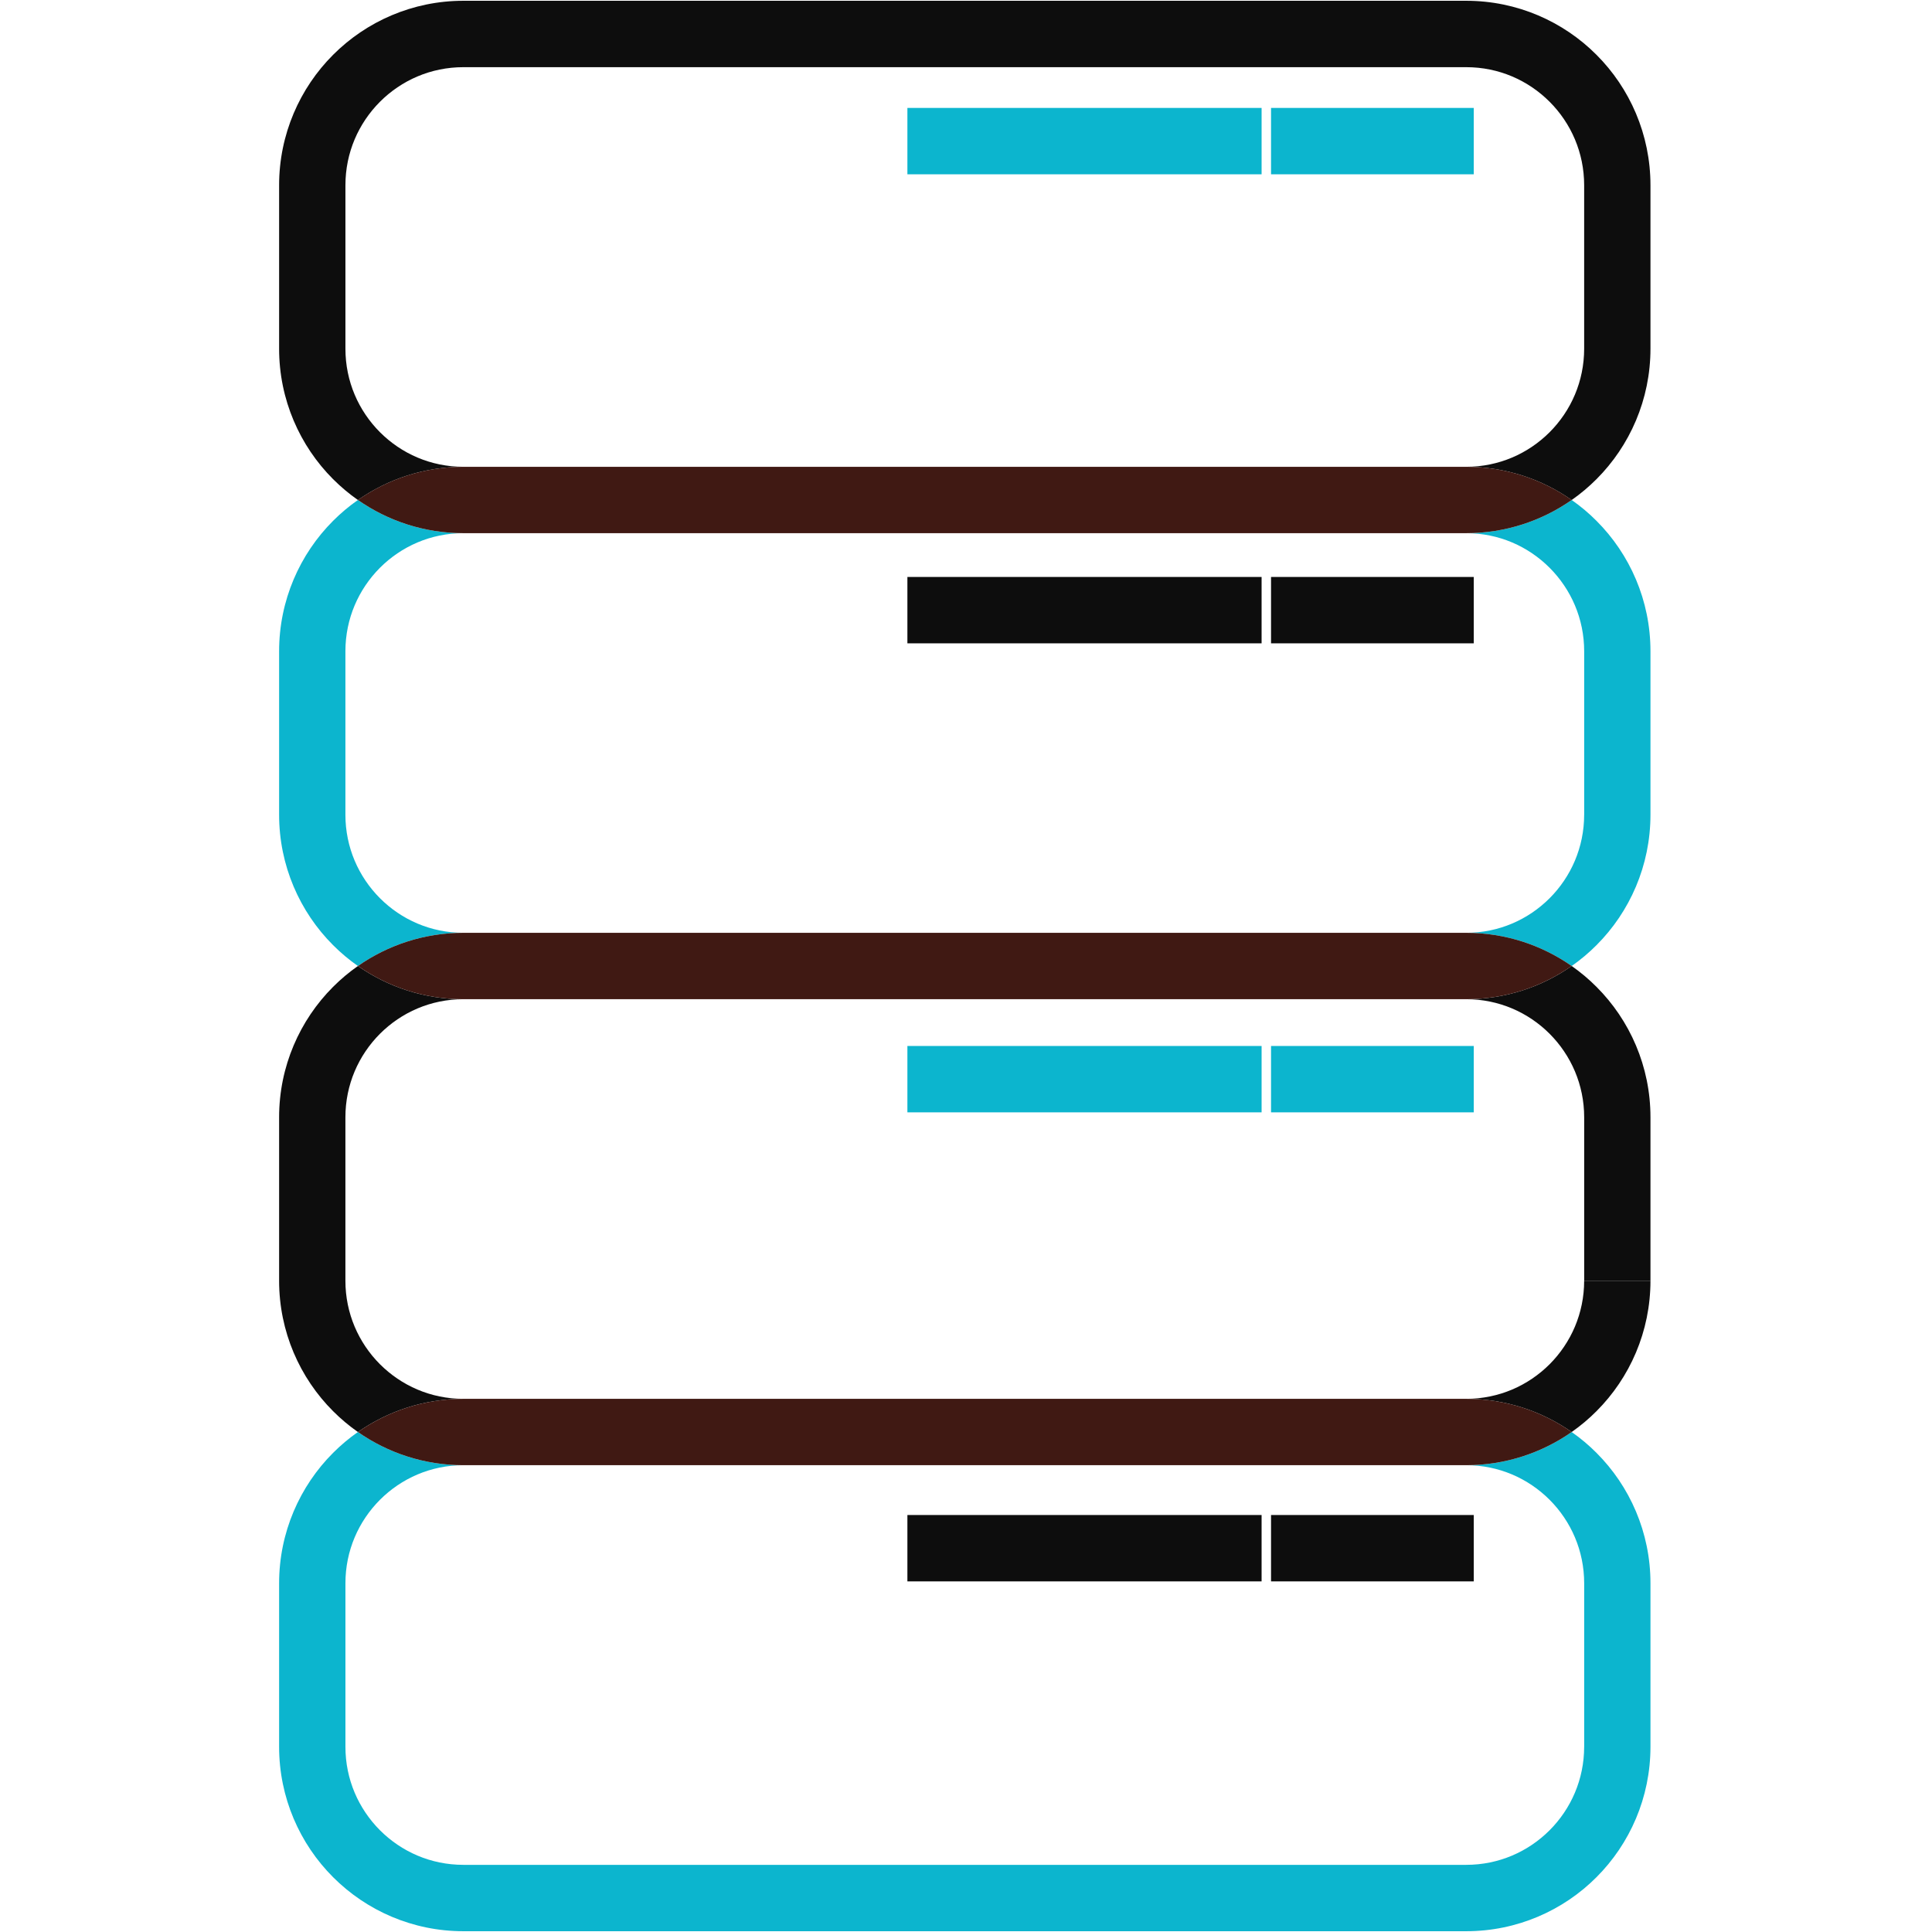 <svg xmlns="http://www.w3.org/2000/svg" xmlns:xlink="http://www.w3.org/1999/xlink" width="500" zoomAndPan="magnify" viewBox="0 0 375 375" height="500" preserveAspectRatio="xMidYMid meet" version="1.0"><defs><clipPath id="id1"><path d="M 54.203 0 L 320.453 0 L 320.453 98 L 54.203 98 Z M 54.203 0 " clip-rule="nonzero"/></clipPath><clipPath id="id2"><path d="M 54.203 97 L 320.453 97 L 320.453 188 L 54.203 188 Z M 54.203 97 " clip-rule="nonzero"/></clipPath><clipPath id="id3"><path d="M 54.203 187 L 320.453 187 L 320.453 278 L 54.203 278 Z M 54.203 187 " clip-rule="nonzero"/></clipPath><clipPath id="id4"><path d="M 284 248 L 320.453 248 L 320.453 278 L 284 278 Z M 284 248 " clip-rule="nonzero"/></clipPath><clipPath id="id5"><path d="M 54.203 277 L 320.453 277 L 320.453 375 L 54.203 375 Z M 54.203 277 " clip-rule="nonzero"/></clipPath></defs><g clip-path="url(#id1)"><path fill="rgb(5.099%, 5.099%, 5.099%)" d="M 320.355 67.68 L 307.484 67.68 C 307.48 74.031 304.934 79.723 300.781 83.891 C 296.617 88.051 290.934 90.602 284.59 90.605 C 284.594 90.605 284.598 90.605 284.605 90.605 C 292.195 90.605 299.27 92.992 305.062 97.051 C 306.789 95.84 308.402 94.484 309.879 93.004 C 316.34 86.543 320.355 77.547 320.355 67.68 M 284.605 0.152 C 284.598 0.152 284.594 0.152 284.59 0.152 L 89.941 0.152 C 80.086 0.148 71.105 4.172 64.652 10.641 C 58.191 17.102 54.172 26.094 54.176 35.965 L 54.176 67.68 C 54.172 77.547 58.191 86.543 64.652 93.004 C 66.133 94.484 67.746 95.84 69.473 97.051 C 75.273 92.992 82.348 90.605 89.941 90.605 C 83.598 90.602 77.914 88.051 73.75 83.891 C 69.598 79.723 67.047 74.031 67.047 67.68 L 67.047 35.965 C 67.047 29.613 69.598 23.922 73.75 19.754 C 77.914 15.594 83.598 13.043 89.941 13.039 L 284.59 13.039 C 290.934 13.039 296.617 15.594 300.781 19.754 C 304.934 23.922 307.48 29.613 307.484 35.965 L 307.484 67.68 L 320.355 67.68 L 320.355 35.965 C 320.355 26.094 316.34 17.102 309.879 10.641 C 303.434 4.172 294.453 0.152 284.605 0.152 " fill-opacity="1" fill-rule="nonzero"/></g><g clip-path="url(#id2)"><path fill="rgb(4.709%, 70.979%, 80.779%)" d="M 320.355 158.133 L 307.484 158.133 C 307.48 164.484 304.934 170.176 300.781 174.344 C 296.617 178.504 290.934 181.055 284.59 181.059 C 284.594 181.059 284.598 181.059 284.605 181.059 C 292.195 181.059 299.27 183.445 305.062 187.5 C 306.789 186.293 308.402 184.938 309.879 183.453 C 316.34 176.996 320.355 168 320.355 158.133 M 305.062 97.051 C 299.266 101.105 292.188 103.492 284.59 103.492 C 290.934 103.492 296.621 106.047 300.781 110.207 C 304.934 114.375 307.484 120.066 307.488 126.418 L 307.488 158.137 L 320.355 158.137 L 320.355 126.418 C 320.359 116.547 316.344 107.555 309.879 101.098 C 308.402 99.609 306.789 98.254 305.062 97.051 M 69.469 97.047 C 67.746 98.254 66.133 99.609 64.652 101.094 C 58.191 107.555 54.172 116.547 54.176 126.418 L 54.176 158.133 C 54.172 168 58.188 176.996 64.652 183.453 C 66.133 184.938 67.746 186.293 69.469 187.5 C 75.27 183.445 82.344 181.055 89.941 181.059 C 83.598 181.055 77.914 178.504 73.75 174.344 C 69.598 170.176 67.047 164.484 67.043 158.133 L 67.043 126.418 C 67.047 120.062 69.598 114.375 73.75 110.203 C 77.914 106.047 83.598 103.492 89.941 103.488 C 89.938 103.488 89.934 103.488 89.93 103.488 C 82.34 103.488 75.266 101.102 69.469 97.047 " fill-opacity="1" fill-rule="nonzero"/></g><path fill="rgb(25.099%, 9.799%, 7.449%)" d="M 284.605 90.605 C 284.598 90.605 284.594 90.605 284.59 90.605 L 89.941 90.605 C 82.348 90.602 75.273 92.988 69.473 97.047 C 75.27 101.102 82.34 103.488 89.93 103.488 C 89.934 103.488 89.938 103.488 89.941 103.488 L 284.59 103.488 C 292.188 103.492 299.262 101.105 305.062 97.047 C 299.27 92.992 292.195 90.605 284.605 90.605 " fill-opacity="1" fill-rule="nonzero"/><g clip-path="url(#id3)"><path fill="rgb(5.099%, 5.099%, 5.099%)" d="M 305.062 187.5 C 299.266 191.559 292.188 193.945 284.59 193.945 C 290.934 193.949 296.621 196.5 300.781 200.656 C 304.934 204.828 307.484 210.516 307.488 216.867 L 307.488 248.586 L 320.355 248.586 L 320.355 216.867 C 320.359 207 316.344 198.008 309.879 191.547 C 308.402 190.062 306.789 188.707 305.062 187.5 M 69.469 187.5 C 67.746 188.707 66.133 190.062 64.652 191.547 C 58.191 198.008 54.172 207 54.176 216.867 L 54.176 248.586 C 54.172 258.453 58.188 267.449 64.652 273.906 C 66.133 275.391 67.746 276.746 69.469 277.953 C 75.27 273.898 82.344 271.508 89.941 271.512 C 83.598 271.512 77.914 268.953 73.75 264.797 C 69.598 260.629 67.047 254.938 67.043 248.586 L 67.043 216.867 C 67.047 210.516 69.598 204.828 73.75 200.656 C 77.914 196.5 83.598 193.949 89.941 193.945 C 89.938 193.945 89.934 193.945 89.93 193.945 C 82.34 193.945 75.266 191.555 69.469 187.5 " fill-opacity="1" fill-rule="nonzero"/></g><path fill="rgb(25.099%, 9.799%, 7.449%)" d="M 284.605 181.059 C 284.598 181.059 284.594 181.059 284.59 181.059 L 89.941 181.059 C 82.348 181.055 75.273 183.445 69.473 187.5 C 75.27 191.555 82.34 193.945 89.93 193.945 C 89.934 193.945 89.938 193.945 89.941 193.945 L 284.59 193.945 C 292.188 193.945 299.262 191.559 305.062 187.5 C 299.27 183.445 292.195 181.059 284.605 181.059 " fill-opacity="1" fill-rule="nonzero"/><g clip-path="url(#id4)"><path fill="rgb(5.099%, 5.099%, 5.099%)" d="M 320.355 248.586 L 307.484 248.586 C 307.48 254.934 304.934 260.625 300.781 264.797 C 296.617 268.953 290.934 271.508 284.59 271.512 C 284.594 271.512 284.594 271.512 284.598 271.512 C 292.191 271.512 299.266 273.898 305.062 277.953 C 306.789 276.746 308.402 275.391 309.879 273.906 C 316.34 267.445 320.355 258.453 320.355 248.586 " fill-opacity="1" fill-rule="nonzero"/></g><g clip-path="url(#id5)"><path fill="rgb(4.709%, 70.979%, 80.779%)" d="M 69.469 277.953 C 67.746 279.16 66.133 280.516 64.652 282 C 58.191 288.457 54.172 297.453 54.176 307.32 L 54.176 339.039 C 54.172 348.906 58.188 357.898 64.652 364.359 C 71.102 370.828 80.078 374.848 89.93 374.848 C 89.934 374.848 89.938 374.848 89.941 374.848 L 284.59 374.848 C 294.445 374.852 303.43 370.828 309.879 364.359 C 316.34 357.898 320.355 348.906 320.355 339.039 L 307.484 339.039 C 307.48 345.391 304.934 351.078 300.781 355.25 C 296.617 359.41 290.934 361.961 284.59 361.965 L 89.941 361.965 C 83.598 361.961 77.914 359.41 73.75 355.25 C 69.598 351.078 67.047 345.391 67.047 339.039 L 67.047 307.32 C 67.047 300.969 69.598 295.281 73.75 291.109 C 77.914 286.953 83.598 284.398 89.941 284.395 C 89.941 284.395 89.938 284.395 89.938 284.395 C 82.34 284.395 75.27 282.008 69.469 277.953 M 305.062 277.953 C 299.266 282.012 292.188 284.398 284.59 284.395 C 290.934 284.398 296.621 286.953 300.781 291.109 C 304.934 295.277 307.484 300.969 307.488 307.32 L 307.488 339.039 L 320.355 339.039 L 320.355 307.32 C 320.359 297.453 316.344 288.461 309.879 282 C 308.402 280.516 306.785 279.16 305.062 277.953 " fill-opacity="1" fill-rule="nonzero"/></g><path fill="rgb(25.099%, 9.799%, 7.449%)" d="M 284.598 271.512 C 284.594 271.512 284.594 271.512 284.59 271.512 L 89.941 271.512 C 82.348 271.508 75.273 273.895 69.473 277.953 C 75.27 282.008 82.344 284.395 89.938 284.395 C 89.938 284.395 89.941 284.395 89.941 284.395 L 284.59 284.395 C 292.188 284.398 299.262 282.008 305.062 277.953 C 299.266 273.898 292.191 271.512 284.598 271.512 " fill-opacity="1" fill-rule="nonzero"/><path fill="rgb(4.709%, 70.979%, 80.779%)" d="M 244.875 20.949 L 176.125 20.949 L 176.125 33.832 L 244.875 33.832 L 244.875 20.949 " fill-opacity="1" fill-rule="nonzero"/><path fill="rgb(4.709%, 70.979%, 80.779%)" d="M 286.055 20.949 L 246.707 20.949 L 246.707 33.832 L 286.055 33.832 L 286.055 20.949 " fill-opacity="1" fill-rule="nonzero"/><path fill="rgb(5.099%, 5.099%, 5.099%)" d="M 244.875 111.988 L 176.125 111.988 L 176.125 124.871 L 244.875 124.871 L 244.875 111.988 " fill-opacity="1" fill-rule="nonzero"/><path fill="rgb(5.099%, 5.099%, 5.099%)" d="M 286.055 111.988 L 246.707 111.988 L 246.707 124.871 L 286.055 124.871 L 286.055 111.988 " fill-opacity="1" fill-rule="nonzero"/><path fill="rgb(4.709%, 70.979%, 80.779%)" d="M 244.875 203.023 L 176.125 203.023 L 176.125 215.906 L 244.875 215.906 L 244.875 203.023 " fill-opacity="1" fill-rule="nonzero"/><path fill="rgb(4.709%, 70.979%, 80.779%)" d="M 286.055 203.023 L 246.707 203.023 L 246.707 215.906 L 286.055 215.906 L 286.055 203.023 " fill-opacity="1" fill-rule="nonzero"/><path fill="rgb(5.099%, 5.099%, 5.099%)" d="M 244.875 294.062 L 176.125 294.062 L 176.125 306.945 L 244.875 306.945 L 244.875 294.062 " fill-opacity="1" fill-rule="nonzero"/><path fill="rgb(5.099%, 5.099%, 5.099%)" d="M 286.055 294.062 L 246.707 294.062 L 246.707 306.945 L 286.055 306.945 L 286.055 294.062 " fill-opacity="1" fill-rule="nonzero"/></svg>